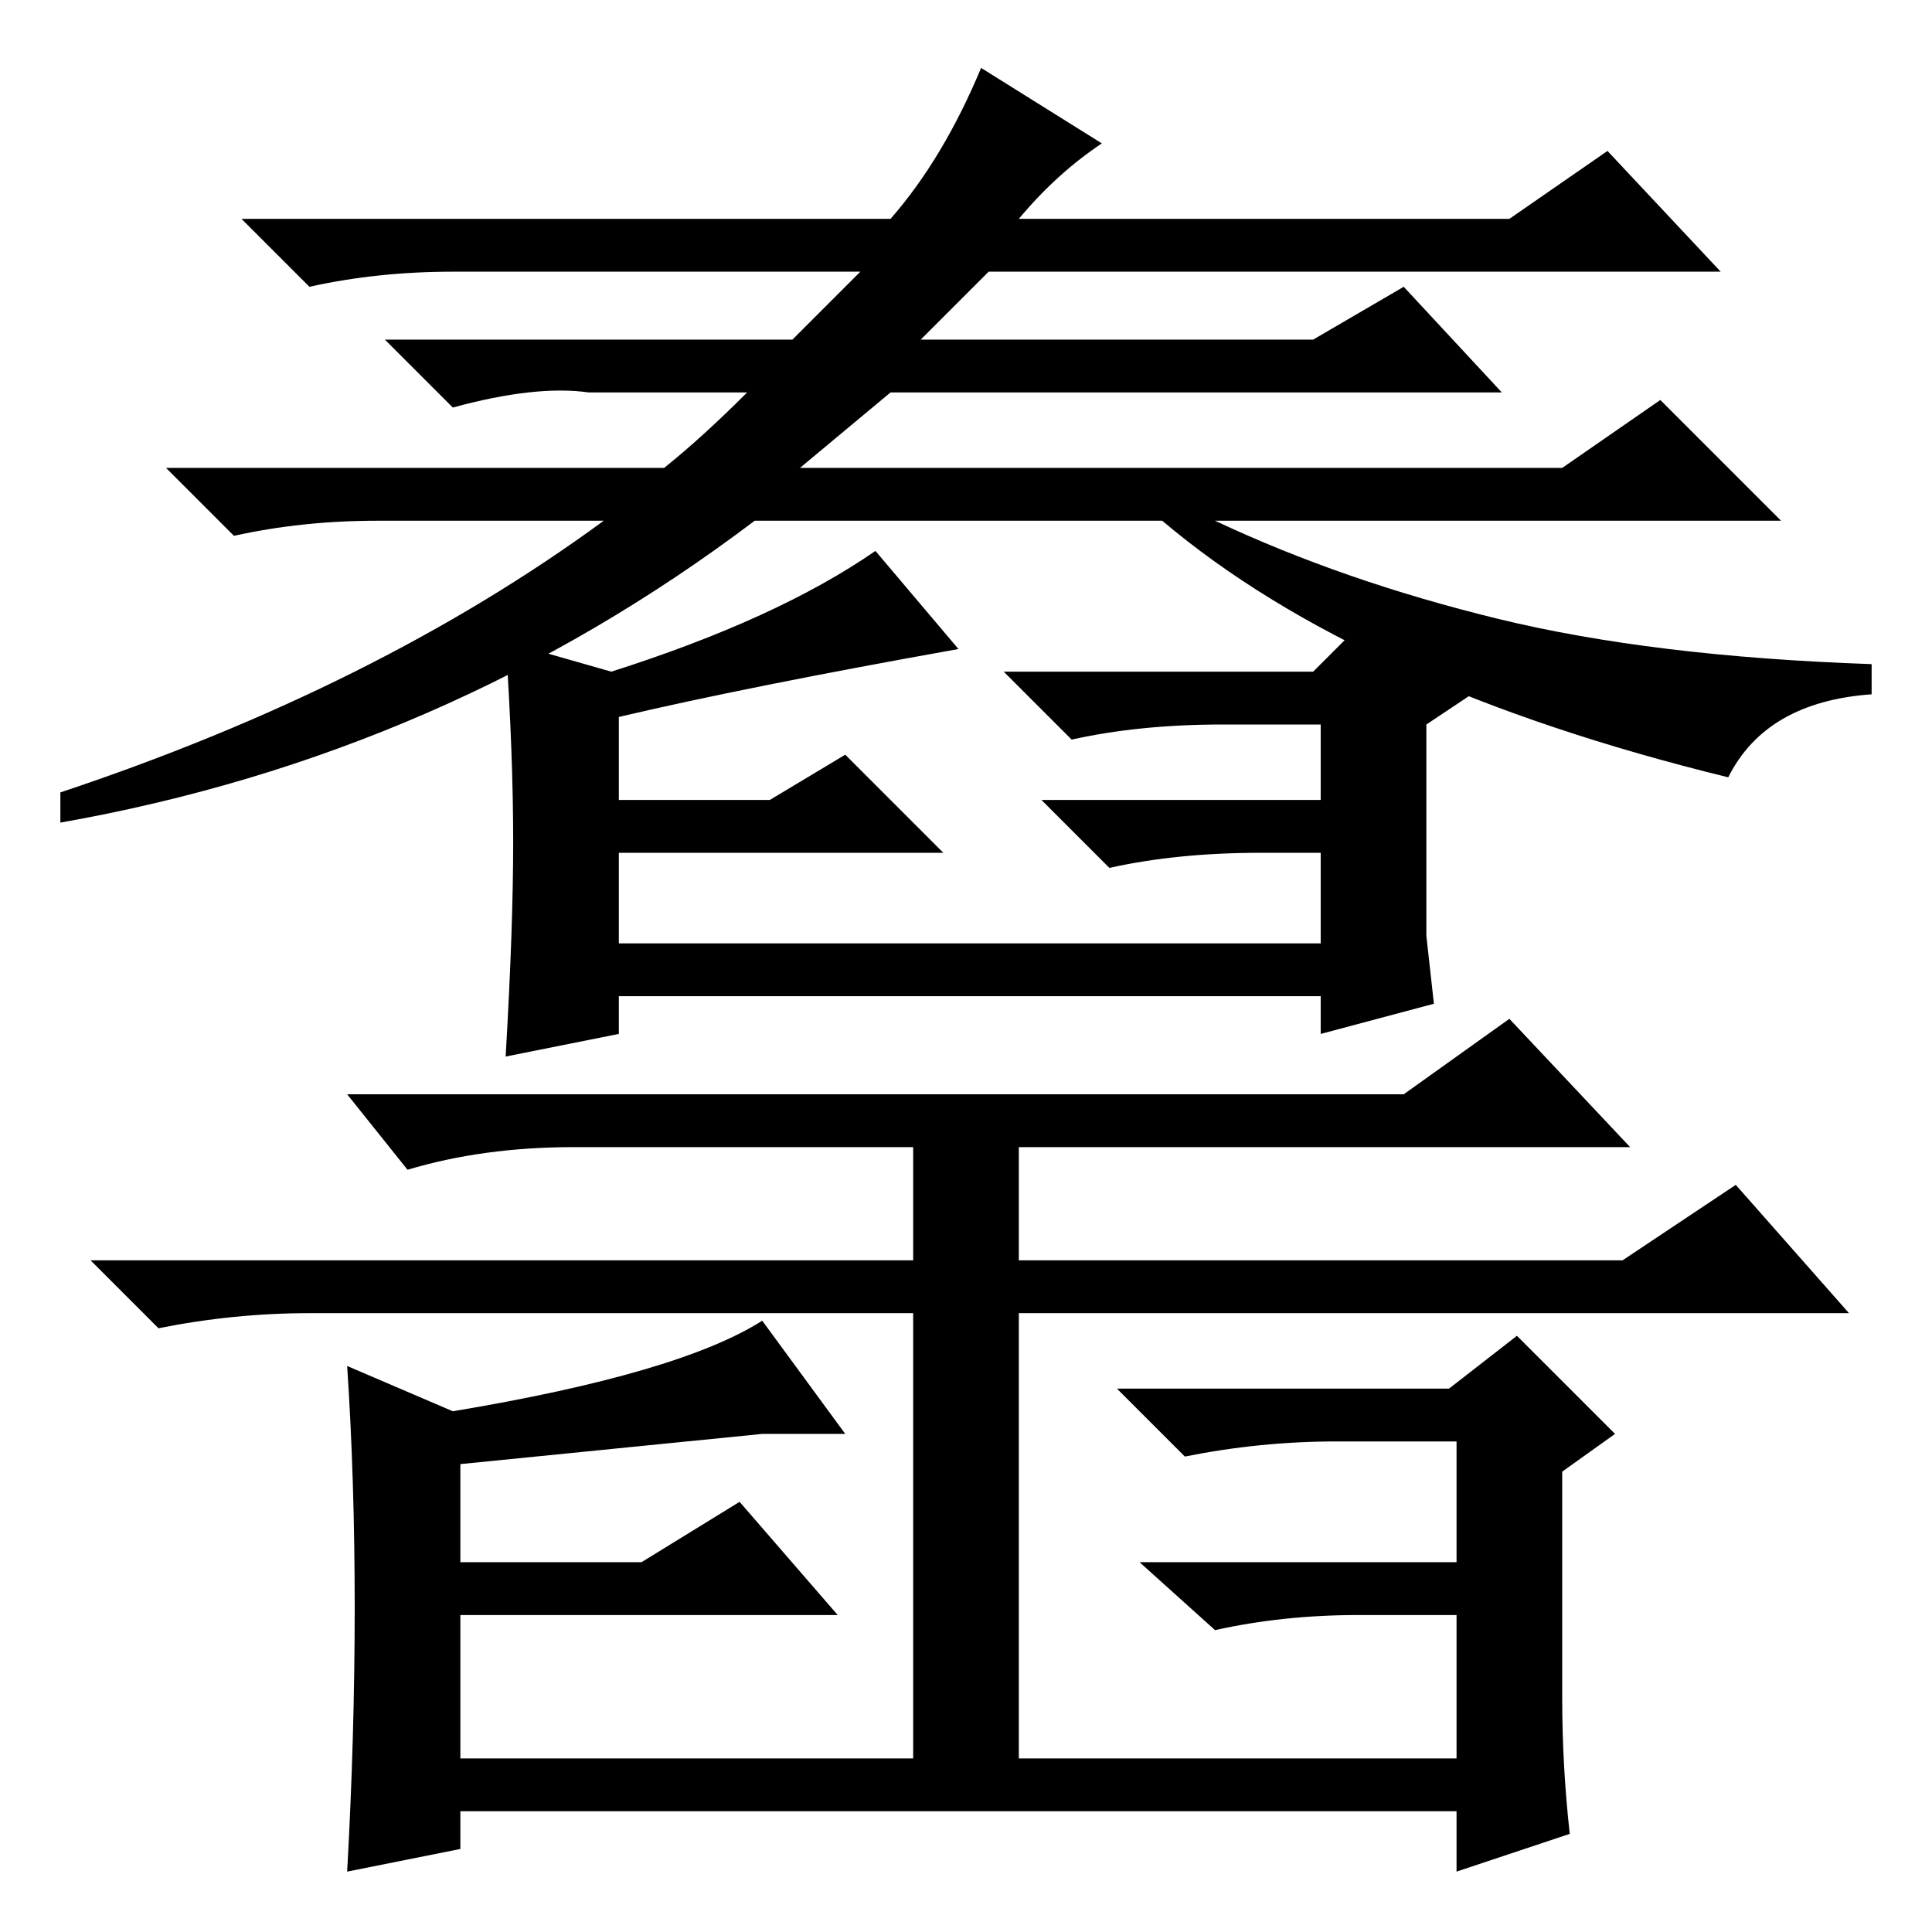 <?xml version="1.0" standalone="no"?>
<!DOCTYPE svg PUBLIC "-//W3C//DTD SVG 1.1//EN" "http://www.w3.org/Graphics/SVG/1.1/DTD/svg11.dtd" >
<svg xmlns="http://www.w3.org/2000/svg" xmlns:xlink="http://www.w3.org/1999/xlink" version="1.1" viewBox="0 -36 256 256">
  <g transform="matrix(1 0 0 -1 0 220)">
   <path fill="currentColor"
d="M130 247l16 -10q-6 -4 -11 -10h65l13 9l15 -16h-97l-9 -9h52l12 7l13 -14h-81l-12 -10h101l13 9l16 -16h-75q17 -8 37.5 -13t49.5 -6v-4q-14 -1 -19 -11q-49 12 -75 34h-54q-41 -31 -92 -40v4q42 14 72 36h-30q-10 0 -19 -2l-9 9h66q5 4 11 10h-13h-8q-7 1 -18 -2l-9 9
h54l9 9h-54q-10 0 -19 -2l-9 9h86q7 8 12 20zM68 144.5q0 11.5 -1 26.5l14 -4q22 7 35 16l11 -13q-28 -5 -45 -9v-11h20l10 6l13 -13h-43v-12h93v12h-8q-11 0 -20 -2l-9 9h37v10h-13q-11 0 -20 -2l-9 9h41l8 8l13 -11l-6 -4v-19v-9l1 -9l-15 -4v5h-93v-5l-15 -3q1 17 1 28.5
zM186 111l14 10l16 -17h-81v-15h80l15 10l15 -17h-110v-59h58v19h-13q-10 0 -19 -2l-10 9h42v16h-16q-10 0 -20 -2l-9 9h44l9 7l13 -13l-7 -5v-30q0 -9 1 -18l-15 -5v8h-132v-5l-15 -3q1 18 1 35t-1 32l14 -6q30 5 41 12l11 -15h-11l-40 -4v-13h24l13 8l13 -15h-50v-19h60
v59h-80q-10 0 -20 -2l-9 9h109v15h-45q-12 0 -22 -3l-8 10h140z" />
  </g>

</svg>

